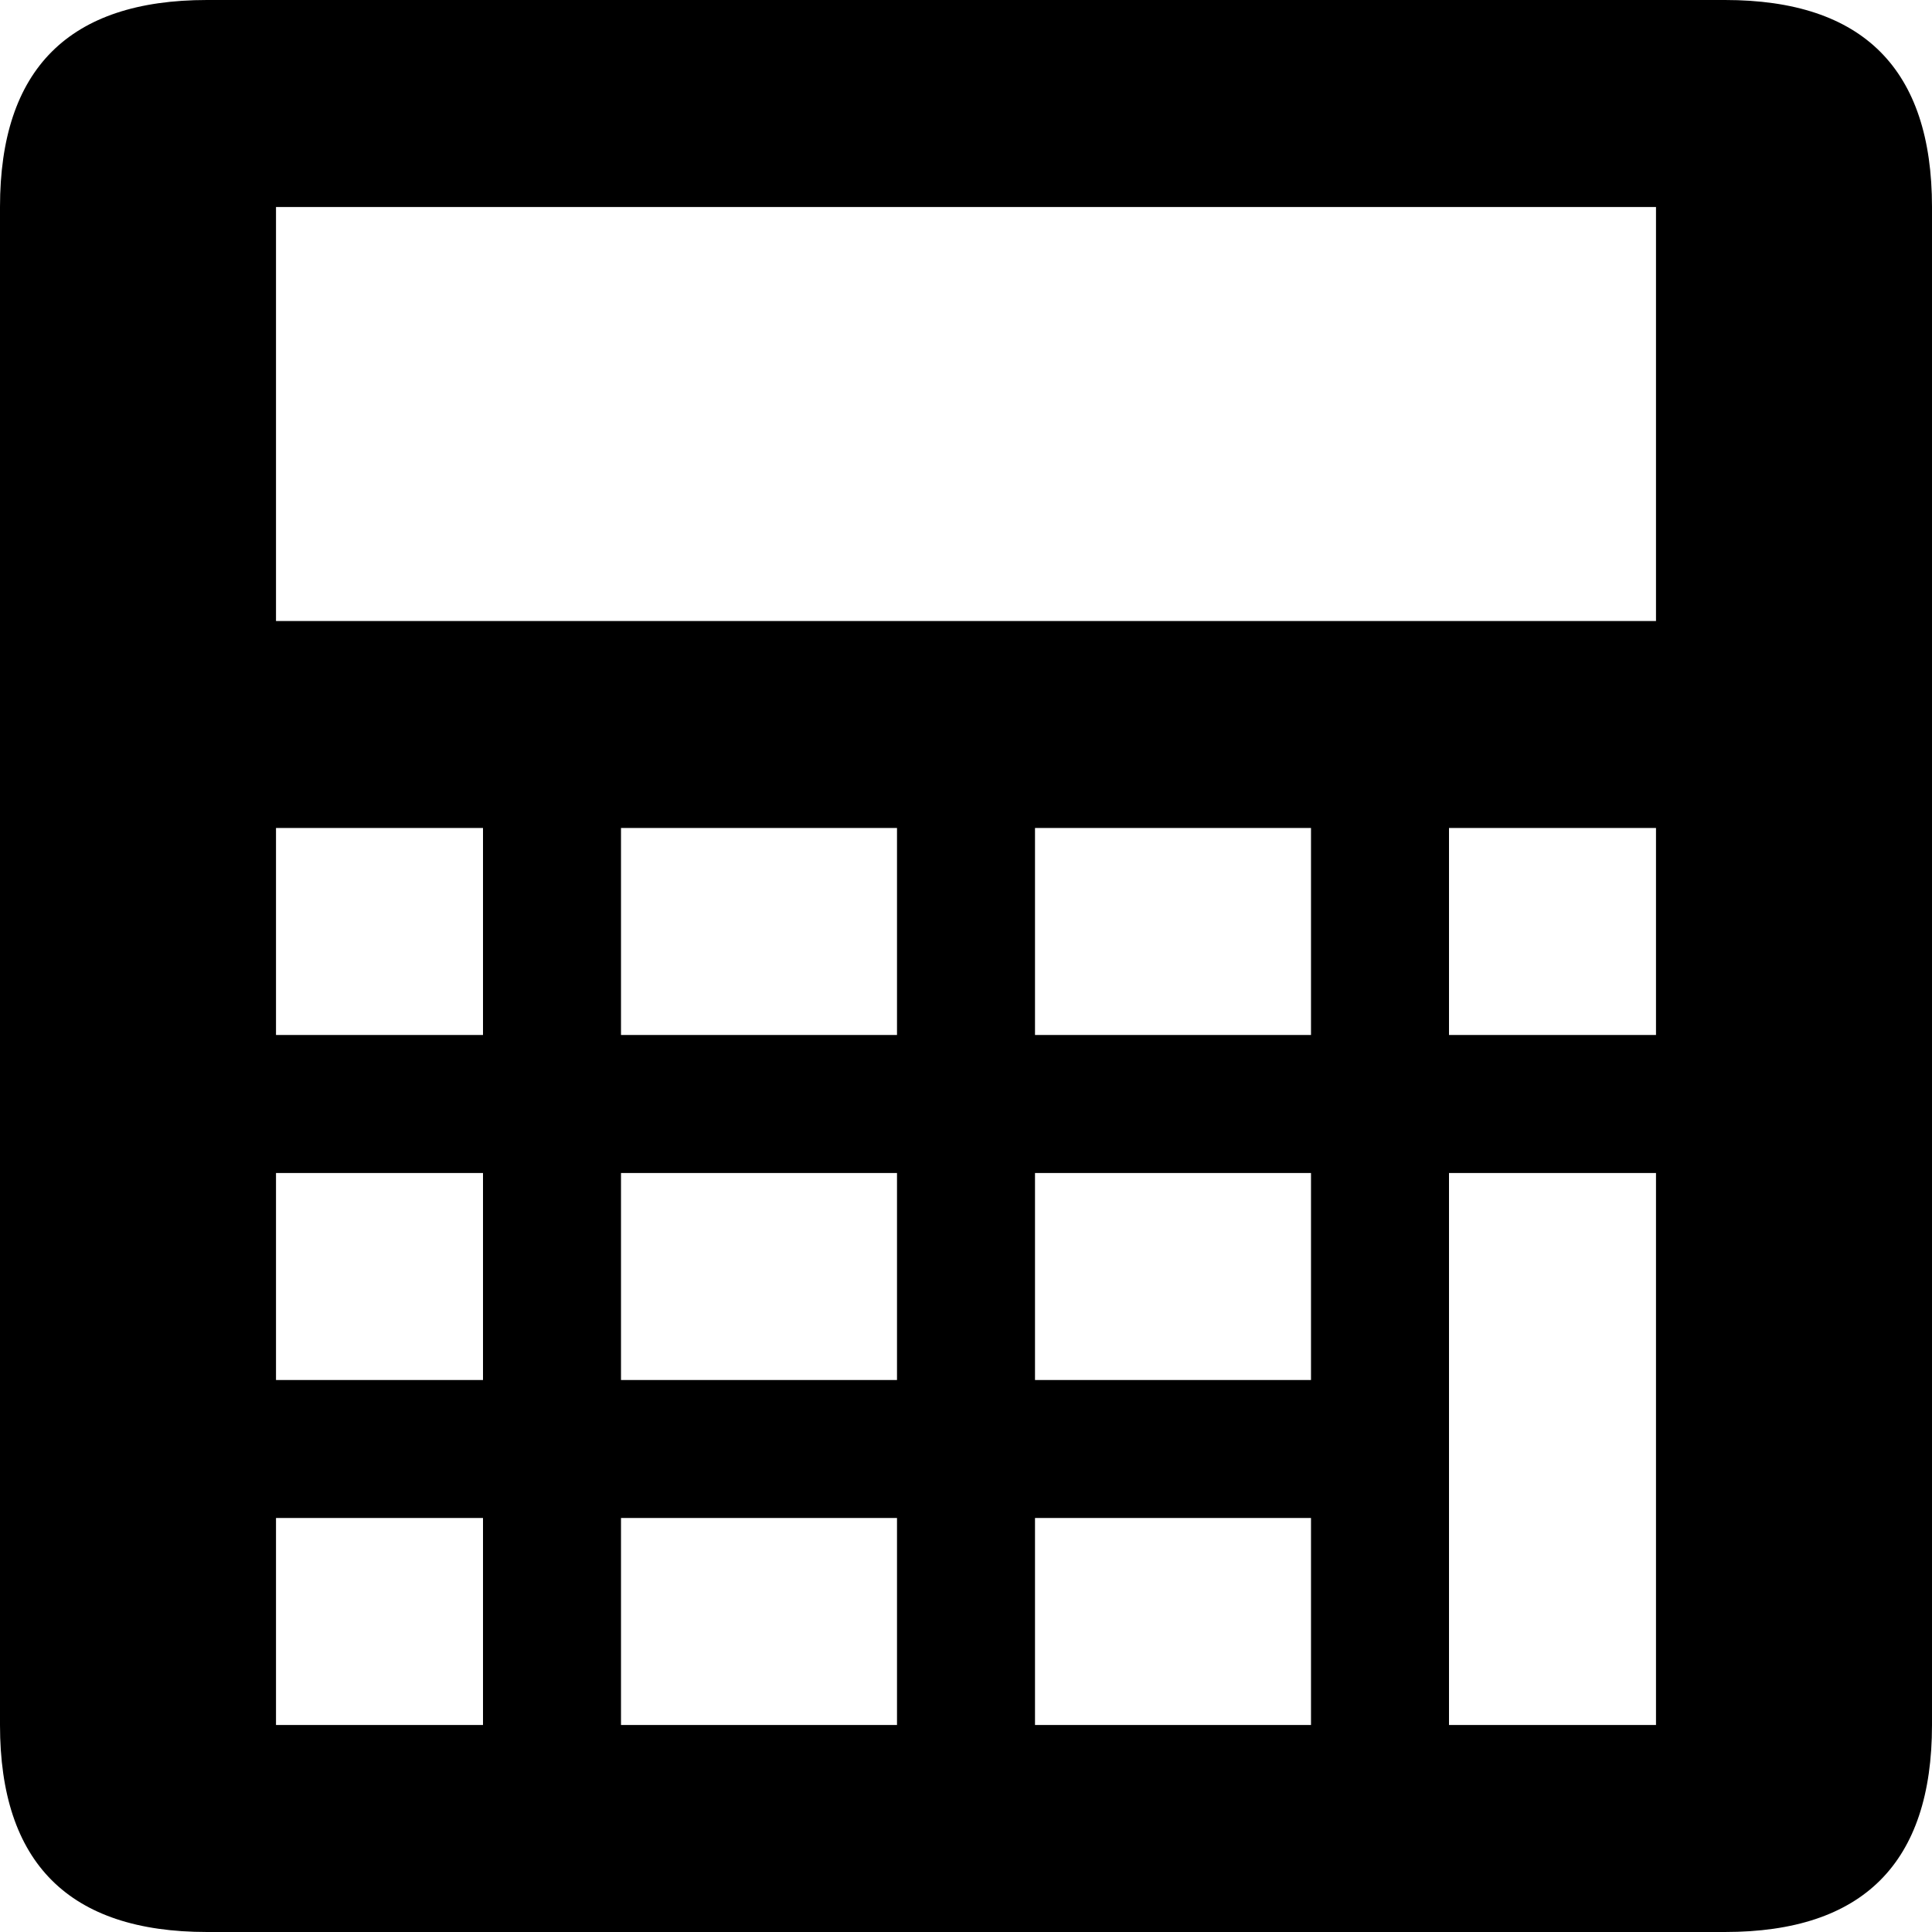 <?xml version="1.0" encoding="utf-8"?>
<!-- Generator: Adobe Illustrator 17.1.0, SVG Export Plug-In . SVG Version: 6.00 Build 0)  -->
<!DOCTYPE svg PUBLIC "-//W3C//DTD SVG 1.1//EN" "http://www.w3.org/Graphics/SVG/1.1/DTD/svg11.dtd">
<svg version="1.1" id="Layer_1" xmlns="http://www.w3.org/2000/svg" xmlns:xlink="http://www.w3.org/1999/xlink" x="0px" y="0px"
	 viewBox="0 0 28 28" enable-background="new 0 0 28 28" xml:space="preserve">
<g>
	<defs>
		<rect id="SVGID_1_" width="28" height="28"/>
	</defs>
	<clipPath id="SVGID_2_">
		<use xlink:href="#SVGID_1_"  overflow="visible"/>
	</clipPath>
	<path clip-path="url(#SVGID_2_)" d="M25,0H3C1,0,0,1,0,3v22c0,2,1,3,3,3h22c2,0,3-1,3-3V3C28,1,27,0,25,0 M7,25H4v-3h3V25z M7,20H4
		v-3h3V20z M7,15H4v-3h3V15z M13,25H9v-3h4V25z M13,20H9v-3h4V20z M13,15H9v-3h4V15z M19,25h-4v-3h4V25z M19,20h-4v-3h4V20z M19,15
		h-4v-3h4V15z M24,25h-3v-8h3V25z M24,15h-3v-3h3V15z M24,9H4V3h20V9z"/>
</g>
</svg>
